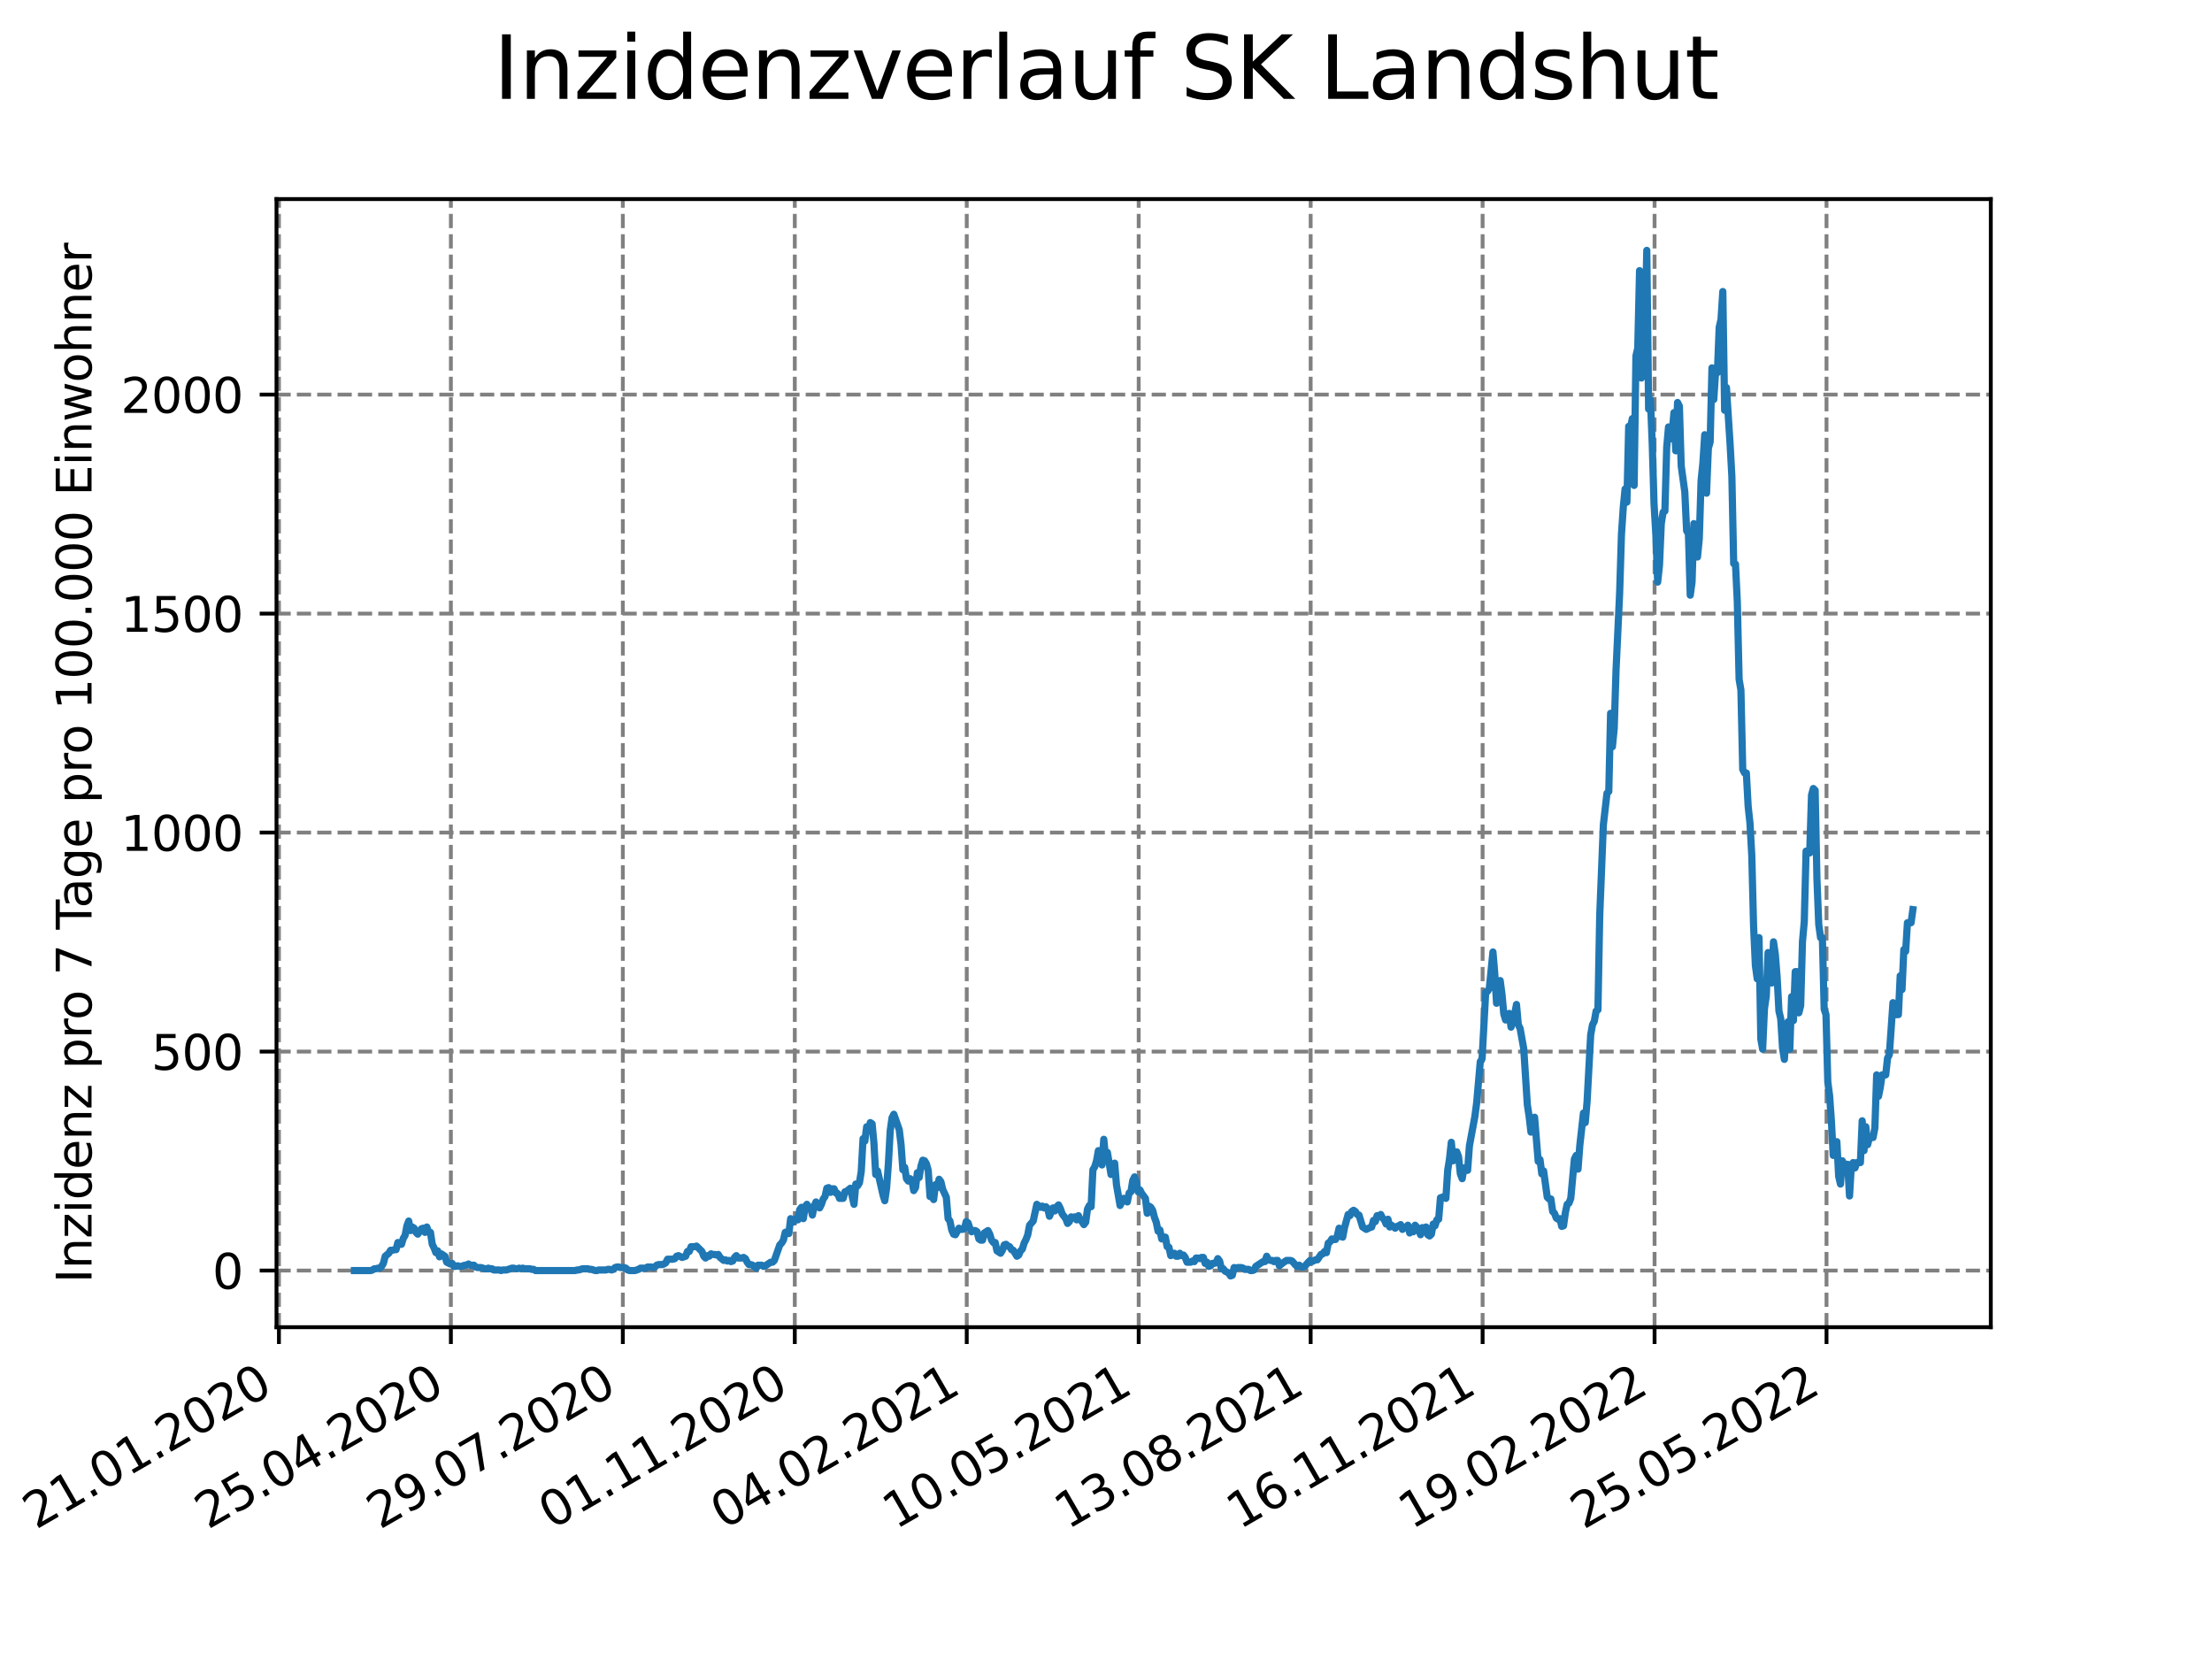 <?xml version="1.0" encoding="utf-8" standalone="no"?>
<!DOCTYPE svg PUBLIC "-//W3C//DTD SVG 1.1//EN"
  "http://www.w3.org/Graphics/SVG/1.1/DTD/svg11.dtd">
<svg xmlns:xlink="http://www.w3.org/1999/xlink" width="460.8pt" height="345.6pt" viewBox="0 0 460.8 345.6" xmlns="http://www.w3.org/2000/svg" version="1.1">
 <defs>
  <style type="text/css">*{stroke-linejoin: round; stroke-linecap: butt}</style>
 </defs>
 <g id="figure_1">
  <g id="patch_1">
   <path d="M 0 345.6 
L 460.8 345.6 
L 460.8 0 
L 0 0 
z
" style="fill: #ffffff"/>
  </g>
  <g id="axes_1">
   <g id="patch_2">
    <path d="M 57.6 276.48 
L 414.72 276.48 
L 414.72 41.472 
L 57.6 41.472 
z
" style="fill: #ffffff"/>
   </g>
   <g id="matplotlib.axis_1">
    <g id="xtick_1">
     <g id="line2d_1">
      <path d="M 58.106 276.48 
L 58.106 41.472 
" clip-path="url(#pc834bb0d57)" style="fill: none; stroke-dasharray: 2.96,1.28; stroke-dashoffset: 0; stroke: #808080; stroke-width: 0.8"/>
     </g>
     <g id="line2d_2">
      <defs>
       <path id="mf6e9d2df59" d="M 0 0 
L 0 3.5 
" style="stroke: #000000; stroke-width: 0.8"/>
      </defs>
      <g>
       <use xlink:href="#mf6e9d2df59" x="58.106" y="276.48" style="stroke: #000000; stroke-width: 0.8"/>
      </g>
     </g>
     <g id="text_1">
      <!-- 21.01.2020 -->
      <g transform="translate(7.481 318.689)rotate(-30)scale(0.1 -0.1)">
       <defs>
        <path id="DejaVuSans-32" d="M 1228 531 
L 3431 531 
L 3431 0 
L 469 0 
L 469 531 
Q 828 903 1448 1529 
Q 2069 2156 2228 2338 
Q 2531 2678 2651 2914 
Q 2772 3150 2772 3378 
Q 2772 3750 2511 3984 
Q 2250 4219 1831 4219 
Q 1534 4219 1204 4116 
Q 875 4013 500 3803 
L 500 4441 
Q 881 4594 1212 4672 
Q 1544 4750 1819 4750 
Q 2544 4750 2975 4387 
Q 3406 4025 3406 3419 
Q 3406 3131 3298 2873 
Q 3191 2616 2906 2266 
Q 2828 2175 2409 1742 
Q 1991 1309 1228 531 
z
" transform="scale(0.016)"/>
        <path id="DejaVuSans-31" d="M 794 531 
L 1825 531 
L 1825 4091 
L 703 3866 
L 703 4441 
L 1819 4666 
L 2450 4666 
L 2450 531 
L 3481 531 
L 3481 0 
L 794 0 
L 794 531 
z
" transform="scale(0.016)"/>
        <path id="DejaVuSans-2e" d="M 684 794 
L 1344 794 
L 1344 0 
L 684 0 
L 684 794 
z
" transform="scale(0.016)"/>
        <path id="DejaVuSans-30" d="M 2034 4250 
Q 1547 4250 1301 3770 
Q 1056 3291 1056 2328 
Q 1056 1369 1301 889 
Q 1547 409 2034 409 
Q 2525 409 2770 889 
Q 3016 1369 3016 2328 
Q 3016 3291 2770 3770 
Q 2525 4250 2034 4250 
z
M 2034 4750 
Q 2819 4750 3233 4129 
Q 3647 3509 3647 2328 
Q 3647 1150 3233 529 
Q 2819 -91 2034 -91 
Q 1250 -91 836 529 
Q 422 1150 422 2328 
Q 422 3509 836 4129 
Q 1250 4750 2034 4750 
z
" transform="scale(0.016)"/>
       </defs>
       <use xlink:href="#DejaVuSans-32"/>
       <use xlink:href="#DejaVuSans-31" x="63.623"/>
       <use xlink:href="#DejaVuSans-2e" x="127.246"/>
       <use xlink:href="#DejaVuSans-30" x="159.033"/>
       <use xlink:href="#DejaVuSans-31" x="222.656"/>
       <use xlink:href="#DejaVuSans-2e" x="286.279"/>
       <use xlink:href="#DejaVuSans-32" x="318.066"/>
       <use xlink:href="#DejaVuSans-30" x="381.689"/>
       <use xlink:href="#DejaVuSans-32" x="445.312"/>
       <use xlink:href="#DejaVuSans-30" x="508.936"/>
      </g>
     </g>
    </g>
    <g id="xtick_2">
     <g id="line2d_3">
      <path d="M 93.927 276.48 
L 93.927 41.472 
" clip-path="url(#pc834bb0d57)" style="fill: none; stroke-dasharray: 2.96,1.28; stroke-dashoffset: 0; stroke: #808080; stroke-width: 0.8"/>
     </g>
     <g id="line2d_4">
      <g>
       <use xlink:href="#mf6e9d2df59" x="93.927" y="276.48" style="stroke: #000000; stroke-width: 0.8"/>
      </g>
     </g>
     <g id="text_2">
      <!-- 25.04.2020 -->
      <g transform="translate(43.302 318.689)rotate(-30)scale(0.1 -0.1)">
       <defs>
        <path id="DejaVuSans-35" d="M 691 4666 
L 3169 4666 
L 3169 4134 
L 1269 4134 
L 1269 2991 
Q 1406 3038 1543 3061 
Q 1681 3084 1819 3084 
Q 2600 3084 3056 2656 
Q 3513 2228 3513 1497 
Q 3513 744 3044 326 
Q 2575 -91 1722 -91 
Q 1428 -91 1123 -41 
Q 819 9 494 109 
L 494 744 
Q 775 591 1075 516 
Q 1375 441 1709 441 
Q 2250 441 2565 725 
Q 2881 1009 2881 1497 
Q 2881 1984 2565 2268 
Q 2250 2553 1709 2553 
Q 1456 2553 1204 2497 
Q 953 2441 691 2322 
L 691 4666 
z
" transform="scale(0.016)"/>
        <path id="DejaVuSans-34" d="M 2419 4116 
L 825 1625 
L 2419 1625 
L 2419 4116 
z
M 2253 4666 
L 3047 4666 
L 3047 1625 
L 3713 1625 
L 3713 1100 
L 3047 1100 
L 3047 0 
L 2419 0 
L 2419 1100 
L 313 1100 
L 313 1709 
L 2253 4666 
z
" transform="scale(0.016)"/>
       </defs>
       <use xlink:href="#DejaVuSans-32"/>
       <use xlink:href="#DejaVuSans-35" x="63.623"/>
       <use xlink:href="#DejaVuSans-2e" x="127.246"/>
       <use xlink:href="#DejaVuSans-30" x="159.033"/>
       <use xlink:href="#DejaVuSans-34" x="222.656"/>
       <use xlink:href="#DejaVuSans-2e" x="286.279"/>
       <use xlink:href="#DejaVuSans-32" x="318.066"/>
       <use xlink:href="#DejaVuSans-30" x="381.689"/>
       <use xlink:href="#DejaVuSans-32" x="445.312"/>
       <use xlink:href="#DejaVuSans-30" x="508.936"/>
      </g>
     </g>
    </g>
    <g id="xtick_3">
     <g id="line2d_5">
      <path d="M 129.749 276.48 
L 129.749 41.472 
" clip-path="url(#pc834bb0d57)" style="fill: none; stroke-dasharray: 2.96,1.28; stroke-dashoffset: 0; stroke: #808080; stroke-width: 0.8"/>
     </g>
     <g id="line2d_6">
      <g>
       <use xlink:href="#mf6e9d2df59" x="129.749" y="276.48" style="stroke: #000000; stroke-width: 0.8"/>
      </g>
     </g>
     <g id="text_3">
      <!-- 29.07.2020 -->
      <g transform="translate(79.123 318.689)rotate(-30)scale(0.1 -0.1)">
       <defs>
        <path id="DejaVuSans-39" d="M 703 97 
L 703 672 
Q 941 559 1184 500 
Q 1428 441 1663 441 
Q 2288 441 2617 861 
Q 2947 1281 2994 2138 
Q 2813 1869 2534 1725 
Q 2256 1581 1919 1581 
Q 1219 1581 811 2004 
Q 403 2428 403 3163 
Q 403 3881 828 4315 
Q 1253 4750 1959 4750 
Q 2769 4750 3195 4129 
Q 3622 3509 3622 2328 
Q 3622 1225 3098 567 
Q 2575 -91 1691 -91 
Q 1453 -91 1209 -44 
Q 966 3 703 97 
z
M 1959 2075 
Q 2384 2075 2632 2365 
Q 2881 2656 2881 3163 
Q 2881 3666 2632 3958 
Q 2384 4250 1959 4250 
Q 1534 4250 1286 3958 
Q 1038 3666 1038 3163 
Q 1038 2656 1286 2365 
Q 1534 2075 1959 2075 
z
" transform="scale(0.016)"/>
        <path id="DejaVuSans-37" d="M 525 4666 
L 3525 4666 
L 3525 4397 
L 1831 0 
L 1172 0 
L 2766 4134 
L 525 4134 
L 525 4666 
z
" transform="scale(0.016)"/>
       </defs>
       <use xlink:href="#DejaVuSans-32"/>
       <use xlink:href="#DejaVuSans-39" x="63.623"/>
       <use xlink:href="#DejaVuSans-2e" x="127.246"/>
       <use xlink:href="#DejaVuSans-30" x="159.033"/>
       <use xlink:href="#DejaVuSans-37" x="222.656"/>
       <use xlink:href="#DejaVuSans-2e" x="286.279"/>
       <use xlink:href="#DejaVuSans-32" x="318.066"/>
       <use xlink:href="#DejaVuSans-30" x="381.689"/>
       <use xlink:href="#DejaVuSans-32" x="445.312"/>
       <use xlink:href="#DejaVuSans-30" x="508.936"/>
      </g>
     </g>
    </g>
    <g id="xtick_4">
     <g id="line2d_7">
      <path d="M 165.57 276.48 
L 165.57 41.472 
" clip-path="url(#pc834bb0d57)" style="fill: none; stroke-dasharray: 2.96,1.28; stroke-dashoffset: 0; stroke: #808080; stroke-width: 0.8"/>
     </g>
     <g id="line2d_8">
      <g>
       <use xlink:href="#mf6e9d2df59" x="165.57" y="276.48" style="stroke: #000000; stroke-width: 0.8"/>
      </g>
     </g>
     <g id="text_4">
      <!-- 01.11.2020 -->
      <g transform="translate(114.945 318.689)rotate(-30)scale(0.1 -0.1)">
       <use xlink:href="#DejaVuSans-30"/>
       <use xlink:href="#DejaVuSans-31" x="63.623"/>
       <use xlink:href="#DejaVuSans-2e" x="127.246"/>
       <use xlink:href="#DejaVuSans-31" x="159.033"/>
       <use xlink:href="#DejaVuSans-31" x="222.656"/>
       <use xlink:href="#DejaVuSans-2e" x="286.279"/>
       <use xlink:href="#DejaVuSans-32" x="318.066"/>
       <use xlink:href="#DejaVuSans-30" x="381.689"/>
       <use xlink:href="#DejaVuSans-32" x="445.312"/>
       <use xlink:href="#DejaVuSans-30" x="508.936"/>
      </g>
     </g>
    </g>
    <g id="xtick_5">
     <g id="line2d_9">
      <path d="M 201.391 276.48 
L 201.391 41.472 
" clip-path="url(#pc834bb0d57)" style="fill: none; stroke-dasharray: 2.96,1.28; stroke-dashoffset: 0; stroke: #808080; stroke-width: 0.8"/>
     </g>
     <g id="line2d_10">
      <g>
       <use xlink:href="#mf6e9d2df59" x="201.391" y="276.48" style="stroke: #000000; stroke-width: 0.8"/>
      </g>
     </g>
     <g id="text_5">
      <!-- 04.02.2021 -->
      <g transform="translate(150.766 318.689)rotate(-30)scale(0.1 -0.1)">
       <use xlink:href="#DejaVuSans-30"/>
       <use xlink:href="#DejaVuSans-34" x="63.623"/>
       <use xlink:href="#DejaVuSans-2e" x="127.246"/>
       <use xlink:href="#DejaVuSans-30" x="159.033"/>
       <use xlink:href="#DejaVuSans-32" x="222.656"/>
       <use xlink:href="#DejaVuSans-2e" x="286.279"/>
       <use xlink:href="#DejaVuSans-32" x="318.066"/>
       <use xlink:href="#DejaVuSans-30" x="381.689"/>
       <use xlink:href="#DejaVuSans-32" x="445.312"/>
       <use xlink:href="#DejaVuSans-31" x="508.936"/>
      </g>
     </g>
    </g>
    <g id="xtick_6">
     <g id="line2d_11">
      <path d="M 237.213 276.48 
L 237.213 41.472 
" clip-path="url(#pc834bb0d57)" style="fill: none; stroke-dasharray: 2.96,1.28; stroke-dashoffset: 0; stroke: #808080; stroke-width: 0.8"/>
     </g>
     <g id="line2d_12">
      <g>
       <use xlink:href="#mf6e9d2df59" x="237.213" y="276.48" style="stroke: #000000; stroke-width: 0.8"/>
      </g>
     </g>
     <g id="text_6">
      <!-- 10.05.2021 -->
      <g transform="translate(186.587 318.689)rotate(-30)scale(0.1 -0.1)">
       <use xlink:href="#DejaVuSans-31"/>
       <use xlink:href="#DejaVuSans-30" x="63.623"/>
       <use xlink:href="#DejaVuSans-2e" x="127.246"/>
       <use xlink:href="#DejaVuSans-30" x="159.033"/>
       <use xlink:href="#DejaVuSans-35" x="222.656"/>
       <use xlink:href="#DejaVuSans-2e" x="286.279"/>
       <use xlink:href="#DejaVuSans-32" x="318.066"/>
       <use xlink:href="#DejaVuSans-30" x="381.689"/>
       <use xlink:href="#DejaVuSans-32" x="445.312"/>
       <use xlink:href="#DejaVuSans-31" x="508.936"/>
      </g>
     </g>
    </g>
    <g id="xtick_7">
     <g id="line2d_13">
      <path d="M 273.034 276.48 
L 273.034 41.472 
" clip-path="url(#pc834bb0d57)" style="fill: none; stroke-dasharray: 2.96,1.28; stroke-dashoffset: 0; stroke: #808080; stroke-width: 0.8"/>
     </g>
     <g id="line2d_14">
      <g>
       <use xlink:href="#mf6e9d2df59" x="273.034" y="276.48" style="stroke: #000000; stroke-width: 0.8"/>
      </g>
     </g>
     <g id="text_7">
      <!-- 13.08.2021 -->
      <g transform="translate(222.409 318.689)rotate(-30)scale(0.1 -0.1)">
       <defs>
        <path id="DejaVuSans-33" d="M 2597 2516 
Q 3050 2419 3304 2112 
Q 3559 1806 3559 1356 
Q 3559 666 3084 287 
Q 2609 -91 1734 -91 
Q 1441 -91 1130 -33 
Q 819 25 488 141 
L 488 750 
Q 750 597 1062 519 
Q 1375 441 1716 441 
Q 2309 441 2620 675 
Q 2931 909 2931 1356 
Q 2931 1769 2642 2001 
Q 2353 2234 1838 2234 
L 1294 2234 
L 1294 2753 
L 1863 2753 
Q 2328 2753 2575 2939 
Q 2822 3125 2822 3475 
Q 2822 3834 2567 4026 
Q 2313 4219 1838 4219 
Q 1578 4219 1281 4162 
Q 984 4106 628 3988 
L 628 4550 
Q 988 4650 1302 4700 
Q 1616 4750 1894 4750 
Q 2613 4750 3031 4423 
Q 3450 4097 3450 3541 
Q 3450 3153 3228 2886 
Q 3006 2619 2597 2516 
z
" transform="scale(0.016)"/>
        <path id="DejaVuSans-38" d="M 2034 2216 
Q 1584 2216 1326 1975 
Q 1069 1734 1069 1313 
Q 1069 891 1326 650 
Q 1584 409 2034 409 
Q 2484 409 2743 651 
Q 3003 894 3003 1313 
Q 3003 1734 2745 1975 
Q 2488 2216 2034 2216 
z
M 1403 2484 
Q 997 2584 770 2862 
Q 544 3141 544 3541 
Q 544 4100 942 4425 
Q 1341 4750 2034 4750 
Q 2731 4750 3128 4425 
Q 3525 4100 3525 3541 
Q 3525 3141 3298 2862 
Q 3072 2584 2669 2484 
Q 3125 2378 3379 2068 
Q 3634 1759 3634 1313 
Q 3634 634 3220 271 
Q 2806 -91 2034 -91 
Q 1263 -91 848 271 
Q 434 634 434 1313 
Q 434 1759 690 2068 
Q 947 2378 1403 2484 
z
M 1172 3481 
Q 1172 3119 1398 2916 
Q 1625 2713 2034 2713 
Q 2441 2713 2670 2916 
Q 2900 3119 2900 3481 
Q 2900 3844 2670 4047 
Q 2441 4250 2034 4250 
Q 1625 4250 1398 4047 
Q 1172 3844 1172 3481 
z
" transform="scale(0.016)"/>
       </defs>
       <use xlink:href="#DejaVuSans-31"/>
       <use xlink:href="#DejaVuSans-33" x="63.623"/>
       <use xlink:href="#DejaVuSans-2e" x="127.246"/>
       <use xlink:href="#DejaVuSans-30" x="159.033"/>
       <use xlink:href="#DejaVuSans-38" x="222.656"/>
       <use xlink:href="#DejaVuSans-2e" x="286.279"/>
       <use xlink:href="#DejaVuSans-32" x="318.066"/>
       <use xlink:href="#DejaVuSans-30" x="381.689"/>
       <use xlink:href="#DejaVuSans-32" x="445.312"/>
       <use xlink:href="#DejaVuSans-31" x="508.936"/>
      </g>
     </g>
    </g>
    <g id="xtick_8">
     <g id="line2d_15">
      <path d="M 308.855 276.48 
L 308.855 41.472 
" clip-path="url(#pc834bb0d57)" style="fill: none; stroke-dasharray: 2.96,1.28; stroke-dashoffset: 0; stroke: #808080; stroke-width: 0.8"/>
     </g>
     <g id="line2d_16">
      <g>
       <use xlink:href="#mf6e9d2df59" x="308.855" y="276.48" style="stroke: #000000; stroke-width: 0.8"/>
      </g>
     </g>
     <g id="text_8">
      <!-- 16.11.2021 -->
      <g transform="translate(258.23 318.689)rotate(-30)scale(0.1 -0.1)">
       <defs>
        <path id="DejaVuSans-36" d="M 2113 2584 
Q 1688 2584 1439 2293 
Q 1191 2003 1191 1497 
Q 1191 994 1439 701 
Q 1688 409 2113 409 
Q 2538 409 2786 701 
Q 3034 994 3034 1497 
Q 3034 2003 2786 2293 
Q 2538 2584 2113 2584 
z
M 3366 4563 
L 3366 3988 
Q 3128 4100 2886 4159 
Q 2644 4219 2406 4219 
Q 1781 4219 1451 3797 
Q 1122 3375 1075 2522 
Q 1259 2794 1537 2939 
Q 1816 3084 2150 3084 
Q 2853 3084 3261 2657 
Q 3669 2231 3669 1497 
Q 3669 778 3244 343 
Q 2819 -91 2113 -91 
Q 1303 -91 875 529 
Q 447 1150 447 2328 
Q 447 3434 972 4092 
Q 1497 4750 2381 4750 
Q 2619 4750 2861 4703 
Q 3103 4656 3366 4563 
z
" transform="scale(0.016)"/>
       </defs>
       <use xlink:href="#DejaVuSans-31"/>
       <use xlink:href="#DejaVuSans-36" x="63.623"/>
       <use xlink:href="#DejaVuSans-2e" x="127.246"/>
       <use xlink:href="#DejaVuSans-31" x="159.033"/>
       <use xlink:href="#DejaVuSans-31" x="222.656"/>
       <use xlink:href="#DejaVuSans-2e" x="286.279"/>
       <use xlink:href="#DejaVuSans-32" x="318.066"/>
       <use xlink:href="#DejaVuSans-30" x="381.689"/>
       <use xlink:href="#DejaVuSans-32" x="445.312"/>
       <use xlink:href="#DejaVuSans-31" x="508.936"/>
      </g>
     </g>
    </g>
    <g id="xtick_9">
     <g id="line2d_17">
      <path d="M 344.677 276.48 
L 344.677 41.472 
" clip-path="url(#pc834bb0d57)" style="fill: none; stroke-dasharray: 2.96,1.28; stroke-dashoffset: 0; stroke: #808080; stroke-width: 0.8"/>
     </g>
     <g id="line2d_18">
      <g>
       <use xlink:href="#mf6e9d2df59" x="344.677" y="276.48" style="stroke: #000000; stroke-width: 0.8"/>
      </g>
     </g>
     <g id="text_9">
      <!-- 19.02.2022 -->
      <g transform="translate(294.051 318.689)rotate(-30)scale(0.1 -0.1)">
       <use xlink:href="#DejaVuSans-31"/>
       <use xlink:href="#DejaVuSans-39" x="63.623"/>
       <use xlink:href="#DejaVuSans-2e" x="127.246"/>
       <use xlink:href="#DejaVuSans-30" x="159.033"/>
       <use xlink:href="#DejaVuSans-32" x="222.656"/>
       <use xlink:href="#DejaVuSans-2e" x="286.279"/>
       <use xlink:href="#DejaVuSans-32" x="318.066"/>
       <use xlink:href="#DejaVuSans-30" x="381.689"/>
       <use xlink:href="#DejaVuSans-32" x="445.312"/>
       <use xlink:href="#DejaVuSans-32" x="508.936"/>
      </g>
     </g>
    </g>
    <g id="xtick_10">
     <g id="line2d_19">
      <path d="M 380.498 276.48 
L 380.498 41.472 
" clip-path="url(#pc834bb0d57)" style="fill: none; stroke-dasharray: 2.96,1.28; stroke-dashoffset: 0; stroke: #808080; stroke-width: 0.8"/>
     </g>
     <g id="line2d_20">
      <g>
       <use xlink:href="#mf6e9d2df59" x="380.498" y="276.48" style="stroke: #000000; stroke-width: 0.8"/>
      </g>
     </g>
     <g id="text_10">
      <!-- 25.05.2022 -->
      <g transform="translate(329.873 318.689)rotate(-30)scale(0.1 -0.1)">
       <use xlink:href="#DejaVuSans-32"/>
       <use xlink:href="#DejaVuSans-35" x="63.623"/>
       <use xlink:href="#DejaVuSans-2e" x="127.246"/>
       <use xlink:href="#DejaVuSans-30" x="159.033"/>
       <use xlink:href="#DejaVuSans-35" x="222.656"/>
       <use xlink:href="#DejaVuSans-2e" x="286.279"/>
       <use xlink:href="#DejaVuSans-32" x="318.066"/>
       <use xlink:href="#DejaVuSans-30" x="381.689"/>
       <use xlink:href="#DejaVuSans-32" x="445.312"/>
       <use xlink:href="#DejaVuSans-32" x="508.936"/>
      </g>
     </g>
    </g>
   </g>
   <g id="matplotlib.axis_2">
    <g id="ytick_1">
     <g id="line2d_21">
      <path d="M 57.6 264.679 
L 414.72 264.679 
" clip-path="url(#pc834bb0d57)" style="fill: none; stroke-dasharray: 2.96,1.28; stroke-dashoffset: 0; stroke: #808080; stroke-width: 0.8"/>
     </g>
     <g id="line2d_22">
      <defs>
       <path id="m09e3724ce2" d="M 0 0 
L -3.5 0 
" style="stroke: #000000; stroke-width: 0.8"/>
      </defs>
      <g>
       <use xlink:href="#m09e3724ce2" x="57.6" y="264.679" style="stroke: #000000; stroke-width: 0.8"/>
      </g>
     </g>
     <g id="text_11">
      <!-- 0 -->
      <g transform="translate(44.237 268.478)scale(0.1 -0.1)">
       <use xlink:href="#DejaVuSans-30"/>
      </g>
     </g>
    </g>
    <g id="ytick_2">
     <g id="line2d_23">
      <path d="M 57.6 219.06 
L 414.72 219.06 
" clip-path="url(#pc834bb0d57)" style="fill: none; stroke-dasharray: 2.96,1.28; stroke-dashoffset: 0; stroke: #808080; stroke-width: 0.8"/>
     </g>
     <g id="line2d_24">
      <g>
       <use xlink:href="#m09e3724ce2" x="57.6" y="219.06" style="stroke: #000000; stroke-width: 0.8"/>
      </g>
     </g>
     <g id="text_12">
      <!-- 500 -->
      <g transform="translate(31.512 222.86)scale(0.1 -0.1)">
       <use xlink:href="#DejaVuSans-35"/>
       <use xlink:href="#DejaVuSans-30" x="63.623"/>
       <use xlink:href="#DejaVuSans-30" x="127.246"/>
      </g>
     </g>
    </g>
    <g id="ytick_3">
     <g id="line2d_25">
      <path d="M 57.6 173.441 
L 414.72 173.441 
" clip-path="url(#pc834bb0d57)" style="fill: none; stroke-dasharray: 2.96,1.28; stroke-dashoffset: 0; stroke: #808080; stroke-width: 0.8"/>
     </g>
     <g id="line2d_26">
      <g>
       <use xlink:href="#m09e3724ce2" x="57.6" y="173.441" style="stroke: #000000; stroke-width: 0.8"/>
      </g>
     </g>
     <g id="text_13">
      <!-- 1000 -->
      <g transform="translate(25.15 177.241)scale(0.1 -0.1)">
       <use xlink:href="#DejaVuSans-31"/>
       <use xlink:href="#DejaVuSans-30" x="63.623"/>
       <use xlink:href="#DejaVuSans-30" x="127.246"/>
       <use xlink:href="#DejaVuSans-30" x="190.869"/>
      </g>
     </g>
    </g>
    <g id="ytick_4">
     <g id="line2d_27">
      <path d="M 57.6 127.822 
L 414.72 127.822 
" clip-path="url(#pc834bb0d57)" style="fill: none; stroke-dasharray: 2.96,1.28; stroke-dashoffset: 0; stroke: #808080; stroke-width: 0.8"/>
     </g>
     <g id="line2d_28">
      <g>
       <use xlink:href="#m09e3724ce2" x="57.6" y="127.822" style="stroke: #000000; stroke-width: 0.8"/>
      </g>
     </g>
     <g id="text_14">
      <!-- 1500 -->
      <g transform="translate(25.15 131.622)scale(0.1 -0.1)">
       <use xlink:href="#DejaVuSans-31"/>
       <use xlink:href="#DejaVuSans-35" x="63.623"/>
       <use xlink:href="#DejaVuSans-30" x="127.246"/>
       <use xlink:href="#DejaVuSans-30" x="190.869"/>
      </g>
     </g>
    </g>
    <g id="ytick_5">
     <g id="line2d_29">
      <path d="M 57.6 82.203 
L 414.72 82.203 
" clip-path="url(#pc834bb0d57)" style="fill: none; stroke-dasharray: 2.96,1.28; stroke-dashoffset: 0; stroke: #808080; stroke-width: 0.8"/>
     </g>
     <g id="line2d_30">
      <g>
       <use xlink:href="#m09e3724ce2" x="57.6" y="82.203" style="stroke: #000000; stroke-width: 0.8"/>
      </g>
     </g>
     <g id="text_15">
      <!-- 2000 -->
      <g transform="translate(25.15 86.003)scale(0.1 -0.1)">
       <use xlink:href="#DejaVuSans-32"/>
       <use xlink:href="#DejaVuSans-30" x="63.623"/>
       <use xlink:href="#DejaVuSans-30" x="127.246"/>
       <use xlink:href="#DejaVuSans-30" x="190.869"/>
      </g>
     </g>
    </g>
    <g id="text_16">
     <!-- Inzidenz pro 7 Tage pro 100.000 Einwohner -->
     <g transform="translate(19.07 267.301)rotate(-90)scale(0.1 -0.1)">
      <defs>
       <path id="DejaVuSans-49" d="M 628 4666 
L 1259 4666 
L 1259 0 
L 628 0 
L 628 4666 
z
" transform="scale(0.016)"/>
       <path id="DejaVuSans-6e" d="M 3513 2113 
L 3513 0 
L 2938 0 
L 2938 2094 
Q 2938 2591 2744 2837 
Q 2550 3084 2163 3084 
Q 1697 3084 1428 2787 
Q 1159 2491 1159 1978 
L 1159 0 
L 581 0 
L 581 3500 
L 1159 3500 
L 1159 2956 
Q 1366 3272 1645 3428 
Q 1925 3584 2291 3584 
Q 2894 3584 3203 3211 
Q 3513 2838 3513 2113 
z
" transform="scale(0.016)"/>
       <path id="DejaVuSans-7a" d="M 353 3500 
L 3084 3500 
L 3084 2975 
L 922 459 
L 3084 459 
L 3084 0 
L 275 0 
L 275 525 
L 2438 3041 
L 353 3041 
L 353 3500 
z
" transform="scale(0.016)"/>
       <path id="DejaVuSans-69" d="M 603 3500 
L 1178 3500 
L 1178 0 
L 603 0 
L 603 3500 
z
M 603 4863 
L 1178 4863 
L 1178 4134 
L 603 4134 
L 603 4863 
z
" transform="scale(0.016)"/>
       <path id="DejaVuSans-64" d="M 2906 2969 
L 2906 4863 
L 3481 4863 
L 3481 0 
L 2906 0 
L 2906 525 
Q 2725 213 2448 61 
Q 2172 -91 1784 -91 
Q 1150 -91 751 415 
Q 353 922 353 1747 
Q 353 2572 751 3078 
Q 1150 3584 1784 3584 
Q 2172 3584 2448 3432 
Q 2725 3281 2906 2969 
z
M 947 1747 
Q 947 1113 1208 752 
Q 1469 391 1925 391 
Q 2381 391 2643 752 
Q 2906 1113 2906 1747 
Q 2906 2381 2643 2742 
Q 2381 3103 1925 3103 
Q 1469 3103 1208 2742 
Q 947 2381 947 1747 
z
" transform="scale(0.016)"/>
       <path id="DejaVuSans-65" d="M 3597 1894 
L 3597 1613 
L 953 1613 
Q 991 1019 1311 708 
Q 1631 397 2203 397 
Q 2534 397 2845 478 
Q 3156 559 3463 722 
L 3463 178 
Q 3153 47 2828 -22 
Q 2503 -91 2169 -91 
Q 1331 -91 842 396 
Q 353 884 353 1716 
Q 353 2575 817 3079 
Q 1281 3584 2069 3584 
Q 2775 3584 3186 3129 
Q 3597 2675 3597 1894 
z
M 3022 2063 
Q 3016 2534 2758 2815 
Q 2500 3097 2075 3097 
Q 1594 3097 1305 2825 
Q 1016 2553 972 2059 
L 3022 2063 
z
" transform="scale(0.016)"/>
       <path id="DejaVuSans-20" transform="scale(0.016)"/>
       <path id="DejaVuSans-70" d="M 1159 525 
L 1159 -1331 
L 581 -1331 
L 581 3500 
L 1159 3500 
L 1159 2969 
Q 1341 3281 1617 3432 
Q 1894 3584 2278 3584 
Q 2916 3584 3314 3078 
Q 3713 2572 3713 1747 
Q 3713 922 3314 415 
Q 2916 -91 2278 -91 
Q 1894 -91 1617 61 
Q 1341 213 1159 525 
z
M 3116 1747 
Q 3116 2381 2855 2742 
Q 2594 3103 2138 3103 
Q 1681 3103 1420 2742 
Q 1159 2381 1159 1747 
Q 1159 1113 1420 752 
Q 1681 391 2138 391 
Q 2594 391 2855 752 
Q 3116 1113 3116 1747 
z
" transform="scale(0.016)"/>
       <path id="DejaVuSans-72" d="M 2631 2963 
Q 2534 3019 2420 3045 
Q 2306 3072 2169 3072 
Q 1681 3072 1420 2755 
Q 1159 2438 1159 1844 
L 1159 0 
L 581 0 
L 581 3500 
L 1159 3500 
L 1159 2956 
Q 1341 3275 1631 3429 
Q 1922 3584 2338 3584 
Q 2397 3584 2469 3576 
Q 2541 3569 2628 3553 
L 2631 2963 
z
" transform="scale(0.016)"/>
       <path id="DejaVuSans-6f" d="M 1959 3097 
Q 1497 3097 1228 2736 
Q 959 2375 959 1747 
Q 959 1119 1226 758 
Q 1494 397 1959 397 
Q 2419 397 2687 759 
Q 2956 1122 2956 1747 
Q 2956 2369 2687 2733 
Q 2419 3097 1959 3097 
z
M 1959 3584 
Q 2709 3584 3137 3096 
Q 3566 2609 3566 1747 
Q 3566 888 3137 398 
Q 2709 -91 1959 -91 
Q 1206 -91 779 398 
Q 353 888 353 1747 
Q 353 2609 779 3096 
Q 1206 3584 1959 3584 
z
" transform="scale(0.016)"/>
       <path id="DejaVuSans-54" d="M -19 4666 
L 3928 4666 
L 3928 4134 
L 2272 4134 
L 2272 0 
L 1638 0 
L 1638 4134 
L -19 4134 
L -19 4666 
z
" transform="scale(0.016)"/>
       <path id="DejaVuSans-61" d="M 2194 1759 
Q 1497 1759 1228 1600 
Q 959 1441 959 1056 
Q 959 750 1161 570 
Q 1363 391 1709 391 
Q 2188 391 2477 730 
Q 2766 1069 2766 1631 
L 2766 1759 
L 2194 1759 
z
M 3341 1997 
L 3341 0 
L 2766 0 
L 2766 531 
Q 2569 213 2275 61 
Q 1981 -91 1556 -91 
Q 1019 -91 701 211 
Q 384 513 384 1019 
Q 384 1609 779 1909 
Q 1175 2209 1959 2209 
L 2766 2209 
L 2766 2266 
Q 2766 2663 2505 2880 
Q 2244 3097 1772 3097 
Q 1472 3097 1187 3025 
Q 903 2953 641 2809 
L 641 3341 
Q 956 3463 1253 3523 
Q 1550 3584 1831 3584 
Q 2591 3584 2966 3190 
Q 3341 2797 3341 1997 
z
" transform="scale(0.016)"/>
       <path id="DejaVuSans-67" d="M 2906 1791 
Q 2906 2416 2648 2759 
Q 2391 3103 1925 3103 
Q 1463 3103 1205 2759 
Q 947 2416 947 1791 
Q 947 1169 1205 825 
Q 1463 481 1925 481 
Q 2391 481 2648 825 
Q 2906 1169 2906 1791 
z
M 3481 434 
Q 3481 -459 3084 -895 
Q 2688 -1331 1869 -1331 
Q 1566 -1331 1297 -1286 
Q 1028 -1241 775 -1147 
L 775 -588 
Q 1028 -725 1275 -790 
Q 1522 -856 1778 -856 
Q 2344 -856 2625 -561 
Q 2906 -266 2906 331 
L 2906 616 
Q 2728 306 2450 153 
Q 2172 0 1784 0 
Q 1141 0 747 490 
Q 353 981 353 1791 
Q 353 2603 747 3093 
Q 1141 3584 1784 3584 
Q 2172 3584 2450 3431 
Q 2728 3278 2906 2969 
L 2906 3500 
L 3481 3500 
L 3481 434 
z
" transform="scale(0.016)"/>
       <path id="DejaVuSans-45" d="M 628 4666 
L 3578 4666 
L 3578 4134 
L 1259 4134 
L 1259 2753 
L 3481 2753 
L 3481 2222 
L 1259 2222 
L 1259 531 
L 3634 531 
L 3634 0 
L 628 0 
L 628 4666 
z
" transform="scale(0.016)"/>
       <path id="DejaVuSans-77" d="M 269 3500 
L 844 3500 
L 1563 769 
L 2278 3500 
L 2956 3500 
L 3675 769 
L 4391 3500 
L 4966 3500 
L 4050 0 
L 3372 0 
L 2619 2869 
L 1863 0 
L 1184 0 
L 269 3500 
z
" transform="scale(0.016)"/>
       <path id="DejaVuSans-68" d="M 3513 2113 
L 3513 0 
L 2938 0 
L 2938 2094 
Q 2938 2591 2744 2837 
Q 2550 3084 2163 3084 
Q 1697 3084 1428 2787 
Q 1159 2491 1159 1978 
L 1159 0 
L 581 0 
L 581 4863 
L 1159 4863 
L 1159 2956 
Q 1366 3272 1645 3428 
Q 1925 3584 2291 3584 
Q 2894 3584 3203 3211 
Q 3513 2838 3513 2113 
z
" transform="scale(0.016)"/>
      </defs>
      <use xlink:href="#DejaVuSans-49"/>
      <use xlink:href="#DejaVuSans-6e" x="29.492"/>
      <use xlink:href="#DejaVuSans-7a" x="92.871"/>
      <use xlink:href="#DejaVuSans-69" x="145.361"/>
      <use xlink:href="#DejaVuSans-64" x="173.145"/>
      <use xlink:href="#DejaVuSans-65" x="236.621"/>
      <use xlink:href="#DejaVuSans-6e" x="298.145"/>
      <use xlink:href="#DejaVuSans-7a" x="361.523"/>
      <use xlink:href="#DejaVuSans-20" x="414.014"/>
      <use xlink:href="#DejaVuSans-70" x="445.801"/>
      <use xlink:href="#DejaVuSans-72" x="509.277"/>
      <use xlink:href="#DejaVuSans-6f" x="548.141"/>
      <use xlink:href="#DejaVuSans-20" x="609.322"/>
      <use xlink:href="#DejaVuSans-37" x="641.109"/>
      <use xlink:href="#DejaVuSans-20" x="704.732"/>
      <use xlink:href="#DejaVuSans-54" x="736.52"/>
      <use xlink:href="#DejaVuSans-61" x="781.104"/>
      <use xlink:href="#DejaVuSans-67" x="842.383"/>
      <use xlink:href="#DejaVuSans-65" x="905.859"/>
      <use xlink:href="#DejaVuSans-20" x="967.383"/>
      <use xlink:href="#DejaVuSans-70" x="999.17"/>
      <use xlink:href="#DejaVuSans-72" x="1062.646"/>
      <use xlink:href="#DejaVuSans-6f" x="1101.51"/>
      <use xlink:href="#DejaVuSans-20" x="1162.691"/>
      <use xlink:href="#DejaVuSans-31" x="1194.479"/>
      <use xlink:href="#DejaVuSans-30" x="1258.102"/>
      <use xlink:href="#DejaVuSans-30" x="1321.725"/>
      <use xlink:href="#DejaVuSans-2e" x="1385.348"/>
      <use xlink:href="#DejaVuSans-30" x="1417.135"/>
      <use xlink:href="#DejaVuSans-30" x="1480.758"/>
      <use xlink:href="#DejaVuSans-30" x="1544.381"/>
      <use xlink:href="#DejaVuSans-20" x="1608.004"/>
      <use xlink:href="#DejaVuSans-45" x="1639.791"/>
      <use xlink:href="#DejaVuSans-69" x="1702.975"/>
      <use xlink:href="#DejaVuSans-6e" x="1730.758"/>
      <use xlink:href="#DejaVuSans-77" x="1794.137"/>
      <use xlink:href="#DejaVuSans-6f" x="1875.924"/>
      <use xlink:href="#DejaVuSans-68" x="1937.105"/>
      <use xlink:href="#DejaVuSans-6e" x="2000.484"/>
      <use xlink:href="#DejaVuSans-65" x="2063.863"/>
      <use xlink:href="#DejaVuSans-72" x="2125.387"/>
     </g>
    </g>
   </g>
   <g id="line2d_31">
    <path d="M 73.833 264.679 
L 77.226 264.679 
L 77.603 264.555 
L 77.98 264.306 
L 78.358 264.306 
L 78.735 264.182 
L 79.112 264.182 
L 79.489 263.809 
L 79.866 263.188 
L 80.243 261.696 
L 80.997 261.075 
L 81.374 260.454 
L 81.751 260.454 
L 82.128 260.329 
L 82.505 260.329 
L 82.882 258.838 
L 83.259 259.211 
L 83.636 259.211 
L 84.014 257.968 
L 84.391 257.347 
L 84.768 255.358 
L 85.145 254.364 
L 85.522 256.352 
L 85.899 255.607 
L 86.276 255.855 
L 86.653 256.725 
L 87.03 257.098 
L 87.784 255.979 
L 88.161 255.855 
L 88.538 256.725 
L 88.915 255.607 
L 89.292 256.725 
L 89.67 256.725 
L 90.047 259.211 
L 90.424 259.956 
L 90.801 260.951 
L 91.178 260.578 
L 91.555 261.821 
L 91.932 261.199 
L 92.686 261.696 
L 93.063 262.939 
L 93.817 263.312 
L 94.194 263.188 
L 94.571 263.809 
L 94.948 263.809 
L 95.326 263.685 
L 95.703 263.809 
L 96.08 263.809 
L 96.834 263.561 
L 97.211 263.561 
L 97.588 263.312 
L 97.965 263.561 
L 98.719 263.561 
L 99.096 263.934 
L 99.473 264.058 
L 100.227 264.058 
L 100.982 264.306 
L 101.359 264.306 
L 101.736 264.182 
L 102.113 264.306 
L 102.49 264.306 
L 102.867 264.555 
L 103.998 264.555 
L 104.375 264.679 
L 104.752 264.555 
L 105.506 264.555 
L 106.638 264.182 
L 107.015 264.182 
L 107.392 264.306 
L 107.769 264.306 
L 108.146 264.182 
L 108.523 264.306 
L 108.9 264.182 
L 109.277 264.306 
L 110.408 264.306 
L 110.785 264.431 
L 111.162 264.431 
L 111.539 264.679 
L 119.835 264.679 
L 120.212 264.555 
L 120.589 264.555 
L 121.343 264.306 
L 122.474 264.306 
L 122.851 264.431 
L 123.228 264.431 
L 123.983 264.679 
L 124.36 264.679 
L 124.737 264.555 
L 126.245 264.555 
L 126.622 264.431 
L 126.999 264.431 
L 127.376 264.555 
L 127.753 264.431 
L 128.13 264.058 
L 128.507 263.934 
L 128.884 263.934 
L 129.262 264.058 
L 130.016 264.058 
L 130.393 264.182 
L 130.77 264.555 
L 131.147 264.679 
L 132.278 264.679 
L 133.032 264.431 
L 133.409 264.182 
L 134.54 264.182 
L 134.918 263.934 
L 135.672 263.934 
L 136.049 264.058 
L 136.426 263.934 
L 136.803 263.561 
L 137.18 263.436 
L 137.934 263.436 
L 138.311 263.312 
L 138.688 263.064 
L 139.065 262.318 
L 140.196 262.318 
L 140.574 262.194 
L 140.951 261.696 
L 141.328 261.572 
L 142.082 261.945 
L 142.836 261.696 
L 143.213 260.702 
L 143.59 260.702 
L 143.967 259.708 
L 144.721 259.708 
L 145.098 259.584 
L 146.23 260.702 
L 146.607 261.696 
L 146.984 262.069 
L 147.361 261.572 
L 147.738 261.696 
L 148.115 261.199 
L 148.492 261.324 
L 148.869 261.324 
L 149.246 261.448 
L 149.623 261.324 
L 150 261.945 
L 150.754 262.566 
L 151.131 262.442 
L 151.508 262.691 
L 151.886 262.566 
L 152.263 262.815 
L 152.64 262.691 
L 153.017 261.945 
L 153.394 261.572 
L 153.771 262.069 
L 154.525 262.069 
L 154.902 261.945 
L 155.279 262.194 
L 155.656 262.939 
L 156.033 263.436 
L 156.41 263.436 
L 156.787 263.561 
L 157.542 264.182 
L 157.919 263.561 
L 158.673 263.561 
L 159.05 263.809 
L 159.427 263.685 
L 160.558 262.939 
L 160.935 262.939 
L 161.312 262.566 
L 162.443 259.335 
L 162.821 258.962 
L 163.198 258.341 
L 163.575 256.725 
L 163.952 256.601 
L 164.329 256.974 
L 164.706 253.867 
L 165.083 254.612 
L 165.46 254.364 
L 165.837 253.867 
L 166.214 254.115 
L 166.591 252.002 
L 166.968 251.505 
L 167.345 253.867 
L 167.722 251.381 
L 168.099 250.884 
L 168.477 251.505 
L 168.854 251.505 
L 169.231 253.121 
L 169.608 251.257 
L 169.985 250.387 
L 170.362 251.257 
L 170.739 251.629 
L 171.116 250.884 
L 171.493 249.765 
L 171.87 249.268 
L 172.247 247.528 
L 172.624 247.404 
L 173.001 248.398 
L 173.378 247.652 
L 173.755 247.652 
L 174.133 248.522 
L 174.51 248.647 
L 174.887 249.641 
L 175.641 249.641 
L 176.018 248.274 
L 176.395 248.15 
L 177.149 247.528 
L 177.903 250.884 
L 178.28 246.658 
L 178.657 247.031 
L 179.034 246.41 
L 179.411 244.048 
L 179.789 237.213 
L 180.166 237.71 
L 180.543 234.727 
L 180.92 235.597 
L 181.297 233.857 
L 181.674 234.105 
L 182.051 238.083 
L 182.428 244.67 
L 182.805 243.924 
L 183.936 248.895 
L 184.313 250.138 
L 184.69 247.528 
L 185.067 242.432 
L 185.445 235.597 
L 185.822 232.863 
L 186.199 232.117 
L 187.33 235.348 
L 187.707 238.455 
L 188.084 243.675 
L 188.461 243.178 
L 188.838 245.54 
L 189.215 246.037 
L 189.592 245.54 
L 189.969 245.912 
L 190.346 248.025 
L 190.723 247.404 
L 191.101 244.297 
L 191.478 245.291 
L 191.855 242.93 
L 192.232 241.687 
L 192.609 241.811 
L 192.986 242.432 
L 193.363 243.8 
L 193.74 249.268 
L 194.117 248.398 
L 194.494 249.89 
L 194.871 246.782 
L 195.248 247.404 
L 195.625 245.664 
L 196.002 246.161 
L 196.379 247.777 
L 197.134 249.392 
L 197.511 253.867 
L 197.888 254.364 
L 198.265 256.228 
L 198.642 257.098 
L 199.019 257.222 
L 199.773 255.855 
L 200.15 256.104 
L 200.527 256.104 
L 200.904 255.979 
L 201.281 254.488 
L 201.658 254.737 
L 202.035 255.855 
L 202.413 256.601 
L 202.79 256.352 
L 203.167 256.352 
L 203.544 256.601 
L 203.921 258.092 
L 204.298 258.341 
L 204.675 258.341 
L 205.052 256.849 
L 205.806 256.352 
L 206.183 257.098 
L 206.56 258.341 
L 206.937 258.838 
L 207.314 258.838 
L 207.691 260.578 
L 208.446 261.075 
L 208.823 260.454 
L 209.2 259.335 
L 209.577 259.211 
L 209.954 259.584 
L 210.331 259.708 
L 210.708 260.329 
L 211.085 260.454 
L 211.839 261.696 
L 212.216 261.448 
L 212.593 260.578 
L 212.97 260.205 
L 213.347 258.962 
L 213.725 258.217 
L 214.102 257.222 
L 214.479 255.234 
L 215.233 254.364 
L 215.987 250.884 
L 216.741 251.505 
L 217.118 251.257 
L 217.495 251.629 
L 217.872 251.381 
L 218.249 251.754 
L 218.626 253.369 
L 219.381 251.629 
L 219.758 252.251 
L 220.135 251.381 
L 220.512 251.008 
L 220.889 251.754 
L 221.266 252.872 
L 222.02 253.867 
L 222.397 254.861 
L 222.774 254.488 
L 223.151 253.494 
L 223.528 253.618 
L 223.905 253.494 
L 224.282 254.115 
L 224.659 253.245 
L 225.037 254.115 
L 225.414 254.488 
L 225.791 255.109 
L 226.168 254.612 
L 226.545 251.878 
L 226.922 251.132 
L 227.299 251.381 
L 227.676 243.675 
L 228.053 243.054 
L 228.43 241.811 
L 228.807 239.698 
L 229.184 241.935 
L 229.561 242.681 
L 229.938 237.337 
L 230.315 241.19 
L 230.693 240.071 
L 231.447 244.67 
L 231.824 242.93 
L 232.201 242.308 
L 232.578 246.782 
L 233.332 251.132 
L 234.086 249.641 
L 234.463 249.89 
L 234.84 250.387 
L 235.217 248.522 
L 235.594 248.274 
L 235.971 245.912 
L 236.349 245.167 
L 236.726 246.285 
L 237.103 248.274 
L 237.48 247.901 
L 237.857 248.647 
L 238.611 249.641 
L 238.988 252.748 
L 239.365 251.257 
L 239.742 251.505 
L 240.119 252.127 
L 240.496 253.618 
L 240.873 254.612 
L 241.25 256.477 
L 241.627 256.228 
L 242.005 258.092 
L 242.382 257.719 
L 242.759 257.719 
L 243.136 259.708 
L 243.513 259.832 
L 243.89 261.572 
L 244.644 261.075 
L 245.021 261.696 
L 245.398 261.696 
L 245.775 261.075 
L 246.152 261.572 
L 246.529 261.448 
L 246.906 261.945 
L 247.283 262.939 
L 248.038 262.939 
L 248.415 262.691 
L 248.792 262.815 
L 249.169 262.069 
L 249.546 262.069 
L 249.923 262.194 
L 250.3 261.945 
L 250.677 261.945 
L 251.054 263.188 
L 251.431 262.939 
L 251.808 263.809 
L 252.185 263.685 
L 252.562 263.188 
L 252.939 263.188 
L 253.317 263.064 
L 253.694 262.194 
L 254.071 262.691 
L 254.448 264.306 
L 254.825 264.306 
L 255.202 264.804 
L 255.956 265.176 
L 256.333 265.798 
L 256.71 265.674 
L 257.087 264.058 
L 257.464 264.182 
L 257.841 264.058 
L 258.595 264.058 
L 258.973 264.182 
L 259.35 264.431 
L 260.104 264.431 
L 260.481 264.679 
L 260.858 264.679 
L 261.235 264.555 
L 261.612 263.809 
L 263.12 262.815 
L 263.497 262.815 
L 263.874 261.696 
L 264.251 262.442 
L 264.629 262.566 
L 265.006 262.566 
L 265.383 262.815 
L 265.76 262.566 
L 266.137 262.566 
L 266.514 263.685 
L 267.268 263.064 
L 268.022 262.566 
L 268.776 262.566 
L 269.153 262.691 
L 269.907 263.561 
L 270.285 263.809 
L 270.662 263.561 
L 271.039 263.934 
L 271.416 263.934 
L 271.793 263.809 
L 272.547 262.939 
L 272.924 262.566 
L 273.301 262.815 
L 274.055 262.442 
L 274.432 262.442 
L 275.186 261.324 
L 275.563 261.199 
L 275.941 260.702 
L 276.318 260.951 
L 276.695 258.962 
L 277.072 258.714 
L 277.449 258.092 
L 277.826 258.217 
L 278.203 258.217 
L 278.58 257.471 
L 278.957 255.855 
L 279.334 257.595 
L 279.711 257.719 
L 280.088 255.731 
L 280.842 252.997 
L 281.219 253.245 
L 281.597 252.375 
L 281.974 252.127 
L 282.351 252.375 
L 282.728 252.997 
L 283.105 253.121 
L 283.859 255.607 
L 284.613 256.104 
L 285.367 255.731 
L 285.744 255.607 
L 286.121 254.239 
L 286.498 254.488 
L 286.875 253.245 
L 287.253 253.369 
L 287.63 252.997 
L 288.007 253.742 
L 288.384 254.115 
L 288.761 254.985 
L 289.138 253.991 
L 289.515 255.607 
L 289.892 255.234 
L 290.646 255.855 
L 291.023 255.482 
L 291.4 255.358 
L 291.777 255.109 
L 292.154 256.104 
L 292.531 255.731 
L 292.909 255.607 
L 293.286 255.234 
L 293.663 256.849 
L 294.04 255.979 
L 294.417 256.601 
L 294.794 255.234 
L 295.548 256.104 
L 295.925 257.222 
L 296.302 255.731 
L 296.679 256.601 
L 297.056 255.607 
L 297.433 257.222 
L 297.81 257.471 
L 298.187 257.098 
L 298.565 254.985 
L 298.942 255.358 
L 299.319 254.115 
L 299.696 253.991 
L 300.073 249.517 
L 300.827 249.268 
L 301.204 249.641 
L 301.581 243.8 
L 301.958 241.438 
L 302.335 237.958 
L 302.712 241.811 
L 303.466 239.947 
L 303.843 240.941 
L 304.221 244.545 
L 304.598 245.54 
L 304.975 243.302 
L 305.352 243.8 
L 305.729 243.8 
L 306.106 238.704 
L 307.237 232.614 
L 307.614 229.756 
L 308.368 221.18 
L 308.745 220.559 
L 309.5 206.639 
L 309.877 206.515 
L 310.254 205.893 
L 311.008 198.312 
L 311.385 202.786 
L 311.762 209 
L 312.139 208.13 
L 312.516 204.277 
L 312.893 207.136 
L 313.27 211.237 
L 313.647 212.48 
L 314.024 211.486 
L 314.401 211.113 
L 314.778 213.972 
L 315.156 212.107 
L 315.533 211.237 
L 315.91 209.249 
L 316.287 213.474 
L 316.664 214.22 
L 317.418 218.446 
L 318.172 230.128 
L 318.549 232.614 
L 318.926 235.845 
L 319.303 235.1 
L 319.68 232.738 
L 320.434 241.935 
L 320.812 241.563 
L 321.189 244.545 
L 321.566 243.924 
L 322.32 249.392 
L 322.697 249.765 
L 323.074 249.765 
L 323.451 252.375 
L 323.828 252.748 
L 324.205 253.742 
L 324.582 253.991 
L 324.959 253.867 
L 325.336 255.482 
L 325.713 255.358 
L 326.09 252.624 
L 326.468 250.884 
L 326.845 250.635 
L 327.222 249.641 
L 327.976 241.438 
L 328.353 240.693 
L 328.73 243.551 
L 329.107 238.58 
L 329.861 231.868 
L 330.238 233.857 
L 330.615 229.507 
L 331.369 215.587 
L 331.746 213.474 
L 332.124 212.729 
L 332.501 210.616 
L 332.878 210.367 
L 333.255 190.606 
L 334.009 171.839 
L 334.763 165.252 
L 335.14 164.879 
L 335.517 148.598 
L 335.894 155.558 
L 336.271 151.705 
L 336.648 139.65 
L 337.402 123.493 
L 337.78 111.313 
L 338.157 105.72 
L 338.534 101.868 
L 338.911 104.602 
L 339.288 88.818 
L 339.665 89.066 
L 340.042 87.202 
L 340.419 101.122 
L 340.796 74.152 
L 341.173 72.537 
L 341.55 56.38 
L 341.927 78.751 
L 342.304 78.005 
L 342.681 68.932 
L 343.058 52.154 
L 343.436 85.214 
L 343.813 83.225 
L 344.19 92.422 
L 344.567 104.975 
L 344.944 111.313 
L 345.321 121.256 
L 345.698 117.776 
L 346.075 109.076 
L 346.452 106.715 
L 346.829 106.466 
L 347.206 93.168 
L 347.583 88.942 
L 347.96 91.428 
L 348.337 90.309 
L 348.714 85.959 
L 349.092 93.913 
L 349.469 83.847 
L 349.846 84.592 
L 350.223 97.021 
L 350.977 102.489 
L 351.354 110.568 
L 351.731 111.189 
L 352.108 123.99 
L 352.485 121.256 
L 352.862 109.076 
L 353.239 113.426 
L 353.616 116.036 
L 353.993 112.183 
L 354.37 100.128 
L 354.748 96.399 
L 355.125 90.558 
L 355.502 102.738 
L 355.879 93.416 
L 356.256 92.049 
L 356.633 76.638 
L 357.01 83.225 
L 357.387 77.508 
L 357.764 77.632 
L 358.141 68.187 
L 358.518 66.571 
L 358.895 60.73 
L 359.272 85.462 
L 359.649 80.739 
L 360.404 92.422 
L 360.781 99.258 
L 361.158 117.403 
L 361.535 117.527 
L 361.912 125.357 
L 362.289 141.514 
L 362.666 143.751 
L 363.043 160.281 
L 363.42 161.027 
L 363.797 161.027 
L 364.174 167.987 
L 364.551 171.467 
L 364.928 178.178 
L 365.305 192.968 
L 365.682 201.17 
L 366.06 203.905 
L 366.437 195.329 
L 366.814 216.457 
L 367.191 218.57 
L 367.568 210.119 
L 367.945 207.509 
L 368.322 198.436 
L 368.699 198.56 
L 369.076 204.775 
L 369.453 196.199 
L 369.83 198.809 
L 370.207 203.532 
L 370.584 210.616 
L 370.961 212.232 
L 371.338 218.321 
L 371.716 220.683 
L 372.093 214.842 
L 372.47 212.853 
L 372.847 218.57 
L 373.224 207.633 
L 373.601 212.604 
L 373.978 202.413 
L 374.355 202.413 
L 374.732 210.989 
L 375.109 209.497 
L 375.486 196.199 
L 375.863 191.973 
L 376.24 177.308 
L 376.617 177.681 
L 376.994 177.681 
L 377.372 165.625 
L 377.749 164.258 
L 378.126 164.631 
L 378.503 183.149 
L 378.88 192.595 
L 379.257 195.329 
L 379.634 195.329 
L 380.011 210.243 
L 380.388 211.362 
L 380.765 225.406 
L 381.142 228.264 
L 381.519 233.608 
L 381.896 240.693 
L 382.273 240.693 
L 382.65 237.834 
L 383.028 245.042 
L 383.405 246.658 
L 383.782 241.811 
L 384.159 242.557 
L 384.913 242.557 
L 385.29 249.144 
L 385.667 242.805 
L 386.044 242.184 
L 386.421 243.302 
L 386.798 242.184 
L 387.552 242.184 
L 387.929 233.484 
L 388.306 239.698 
L 388.684 234.727 
L 389.061 238.455 
L 389.438 236.964 
L 390.192 236.964 
L 390.569 234.975 
L 390.946 223.914 
L 391.323 228.388 
L 391.7 226.524 
L 392.077 223.914 
L 392.831 223.914 
L 393.208 220.434 
L 393.585 219.689 
L 394.34 208.876 
L 394.717 211.362 
L 395.471 211.362 
L 395.848 203.283 
L 396.225 206.142 
L 396.602 197.815 
L 396.979 198.187 
L 397.356 192.222 
L 398.11 192.222 
L 398.487 189.488 
L 398.487 189.488 
" clip-path="url(#pc834bb0d57)" style="fill: none; stroke: #1f77b4; stroke-width: 1.5; stroke-linecap: square"/>
   </g>
   <g id="patch_3">
    <path d="M 57.6 276.48 
L 57.6 41.472 
" style="fill: none; stroke: #000000; stroke-width: 0.8; stroke-linejoin: miter; stroke-linecap: square"/>
   </g>
   <g id="patch_4">
    <path d="M 414.72 276.48 
L 414.72 41.472 
" style="fill: none; stroke: #000000; stroke-width: 0.8; stroke-linejoin: miter; stroke-linecap: square"/>
   </g>
   <g id="patch_5">
    <path d="M 57.6 276.48 
L 414.72 276.48 
" style="fill: none; stroke: #000000; stroke-width: 0.8; stroke-linejoin: miter; stroke-linecap: square"/>
   </g>
   <g id="patch_6">
    <path d="M 57.6 41.472 
L 414.72 41.472 
" style="fill: none; stroke: #000000; stroke-width: 0.8; stroke-linejoin: miter; stroke-linecap: square"/>
   </g>
  </g>
  <g id="text_17">
   <!-- Inzidenzverlauf SK Landshut -->
   <g transform="translate(102.779 20.589)scale(0.18 -0.18)">
    <defs>
     <path id="DejaVuSans-76" d="M 191 3500 
L 800 3500 
L 1894 563 
L 2988 3500 
L 3597 3500 
L 2284 0 
L 1503 0 
L 191 3500 
z
" transform="scale(0.016)"/>
     <path id="DejaVuSans-6c" d="M 603 4863 
L 1178 4863 
L 1178 0 
L 603 0 
L 603 4863 
z
" transform="scale(0.016)"/>
     <path id="DejaVuSans-75" d="M 544 1381 
L 544 3500 
L 1119 3500 
L 1119 1403 
Q 1119 906 1312 657 
Q 1506 409 1894 409 
Q 2359 409 2629 706 
Q 2900 1003 2900 1516 
L 2900 3500 
L 3475 3500 
L 3475 0 
L 2900 0 
L 2900 538 
Q 2691 219 2414 64 
Q 2138 -91 1772 -91 
Q 1169 -91 856 284 
Q 544 659 544 1381 
z
M 1991 3584 
L 1991 3584 
z
" transform="scale(0.016)"/>
     <path id="DejaVuSans-66" d="M 2375 4863 
L 2375 4384 
L 1825 4384 
Q 1516 4384 1395 4259 
Q 1275 4134 1275 3809 
L 1275 3500 
L 2222 3500 
L 2222 3053 
L 1275 3053 
L 1275 0 
L 697 0 
L 697 3053 
L 147 3053 
L 147 3500 
L 697 3500 
L 697 3744 
Q 697 4328 969 4595 
Q 1241 4863 1831 4863 
L 2375 4863 
z
" transform="scale(0.016)"/>
     <path id="DejaVuSans-53" d="M 3425 4513 
L 3425 3897 
Q 3066 4069 2747 4153 
Q 2428 4238 2131 4238 
Q 1616 4238 1336 4038 
Q 1056 3838 1056 3469 
Q 1056 3159 1242 3001 
Q 1428 2844 1947 2747 
L 2328 2669 
Q 3034 2534 3370 2195 
Q 3706 1856 3706 1288 
Q 3706 609 3251 259 
Q 2797 -91 1919 -91 
Q 1588 -91 1214 -16 
Q 841 59 441 206 
L 441 856 
Q 825 641 1194 531 
Q 1563 422 1919 422 
Q 2459 422 2753 634 
Q 3047 847 3047 1241 
Q 3047 1584 2836 1778 
Q 2625 1972 2144 2069 
L 1759 2144 
Q 1053 2284 737 2584 
Q 422 2884 422 3419 
Q 422 4038 858 4394 
Q 1294 4750 2059 4750 
Q 2388 4750 2728 4690 
Q 3069 4631 3425 4513 
z
" transform="scale(0.016)"/>
     <path id="DejaVuSans-4b" d="M 628 4666 
L 1259 4666 
L 1259 2694 
L 3353 4666 
L 4166 4666 
L 1850 2491 
L 4331 0 
L 3500 0 
L 1259 2247 
L 1259 0 
L 628 0 
L 628 4666 
z
" transform="scale(0.016)"/>
     <path id="DejaVuSans-4c" d="M 628 4666 
L 1259 4666 
L 1259 531 
L 3531 531 
L 3531 0 
L 628 0 
L 628 4666 
z
" transform="scale(0.016)"/>
     <path id="DejaVuSans-73" d="M 2834 3397 
L 2834 2853 
Q 2591 2978 2328 3040 
Q 2066 3103 1784 3103 
Q 1356 3103 1142 2972 
Q 928 2841 928 2578 
Q 928 2378 1081 2264 
Q 1234 2150 1697 2047 
L 1894 2003 
Q 2506 1872 2764 1633 
Q 3022 1394 3022 966 
Q 3022 478 2636 193 
Q 2250 -91 1575 -91 
Q 1294 -91 989 -36 
Q 684 19 347 128 
L 347 722 
Q 666 556 975 473 
Q 1284 391 1588 391 
Q 1994 391 2212 530 
Q 2431 669 2431 922 
Q 2431 1156 2273 1281 
Q 2116 1406 1581 1522 
L 1381 1569 
Q 847 1681 609 1914 
Q 372 2147 372 2553 
Q 372 3047 722 3315 
Q 1072 3584 1716 3584 
Q 2034 3584 2315 3537 
Q 2597 3491 2834 3397 
z
" transform="scale(0.016)"/>
     <path id="DejaVuSans-74" d="M 1172 4494 
L 1172 3500 
L 2356 3500 
L 2356 3053 
L 1172 3053 
L 1172 1153 
Q 1172 725 1289 603 
Q 1406 481 1766 481 
L 2356 481 
L 2356 0 
L 1766 0 
Q 1100 0 847 248 
Q 594 497 594 1153 
L 594 3053 
L 172 3053 
L 172 3500 
L 594 3500 
L 594 4494 
L 1172 4494 
z
" transform="scale(0.016)"/>
    </defs>
    <use xlink:href="#DejaVuSans-49"/>
    <use xlink:href="#DejaVuSans-6e" x="29.492"/>
    <use xlink:href="#DejaVuSans-7a" x="92.871"/>
    <use xlink:href="#DejaVuSans-69" x="145.361"/>
    <use xlink:href="#DejaVuSans-64" x="173.145"/>
    <use xlink:href="#DejaVuSans-65" x="236.621"/>
    <use xlink:href="#DejaVuSans-6e" x="298.145"/>
    <use xlink:href="#DejaVuSans-7a" x="361.523"/>
    <use xlink:href="#DejaVuSans-76" x="414.014"/>
    <use xlink:href="#DejaVuSans-65" x="473.193"/>
    <use xlink:href="#DejaVuSans-72" x="534.717"/>
    <use xlink:href="#DejaVuSans-6c" x="575.83"/>
    <use xlink:href="#DejaVuSans-61" x="603.613"/>
    <use xlink:href="#DejaVuSans-75" x="664.893"/>
    <use xlink:href="#DejaVuSans-66" x="728.271"/>
    <use xlink:href="#DejaVuSans-20" x="763.477"/>
    <use xlink:href="#DejaVuSans-53" x="795.264"/>
    <use xlink:href="#DejaVuSans-4b" x="858.74"/>
    <use xlink:href="#DejaVuSans-20" x="924.316"/>
    <use xlink:href="#DejaVuSans-4c" x="956.104"/>
    <use xlink:href="#DejaVuSans-61" x="1011.816"/>
    <use xlink:href="#DejaVuSans-6e" x="1073.096"/>
    <use xlink:href="#DejaVuSans-64" x="1136.475"/>
    <use xlink:href="#DejaVuSans-73" x="1199.951"/>
    <use xlink:href="#DejaVuSans-68" x="1252.051"/>
    <use xlink:href="#DejaVuSans-75" x="1315.43"/>
    <use xlink:href="#DejaVuSans-74" x="1378.809"/>
   </g>
  </g>
 </g>
 <defs>
  <clipPath id="pc834bb0d57">
   <rect x="57.6" y="41.472" width="357.12" height="235.008"/>
  </clipPath>
 </defs>
</svg>
